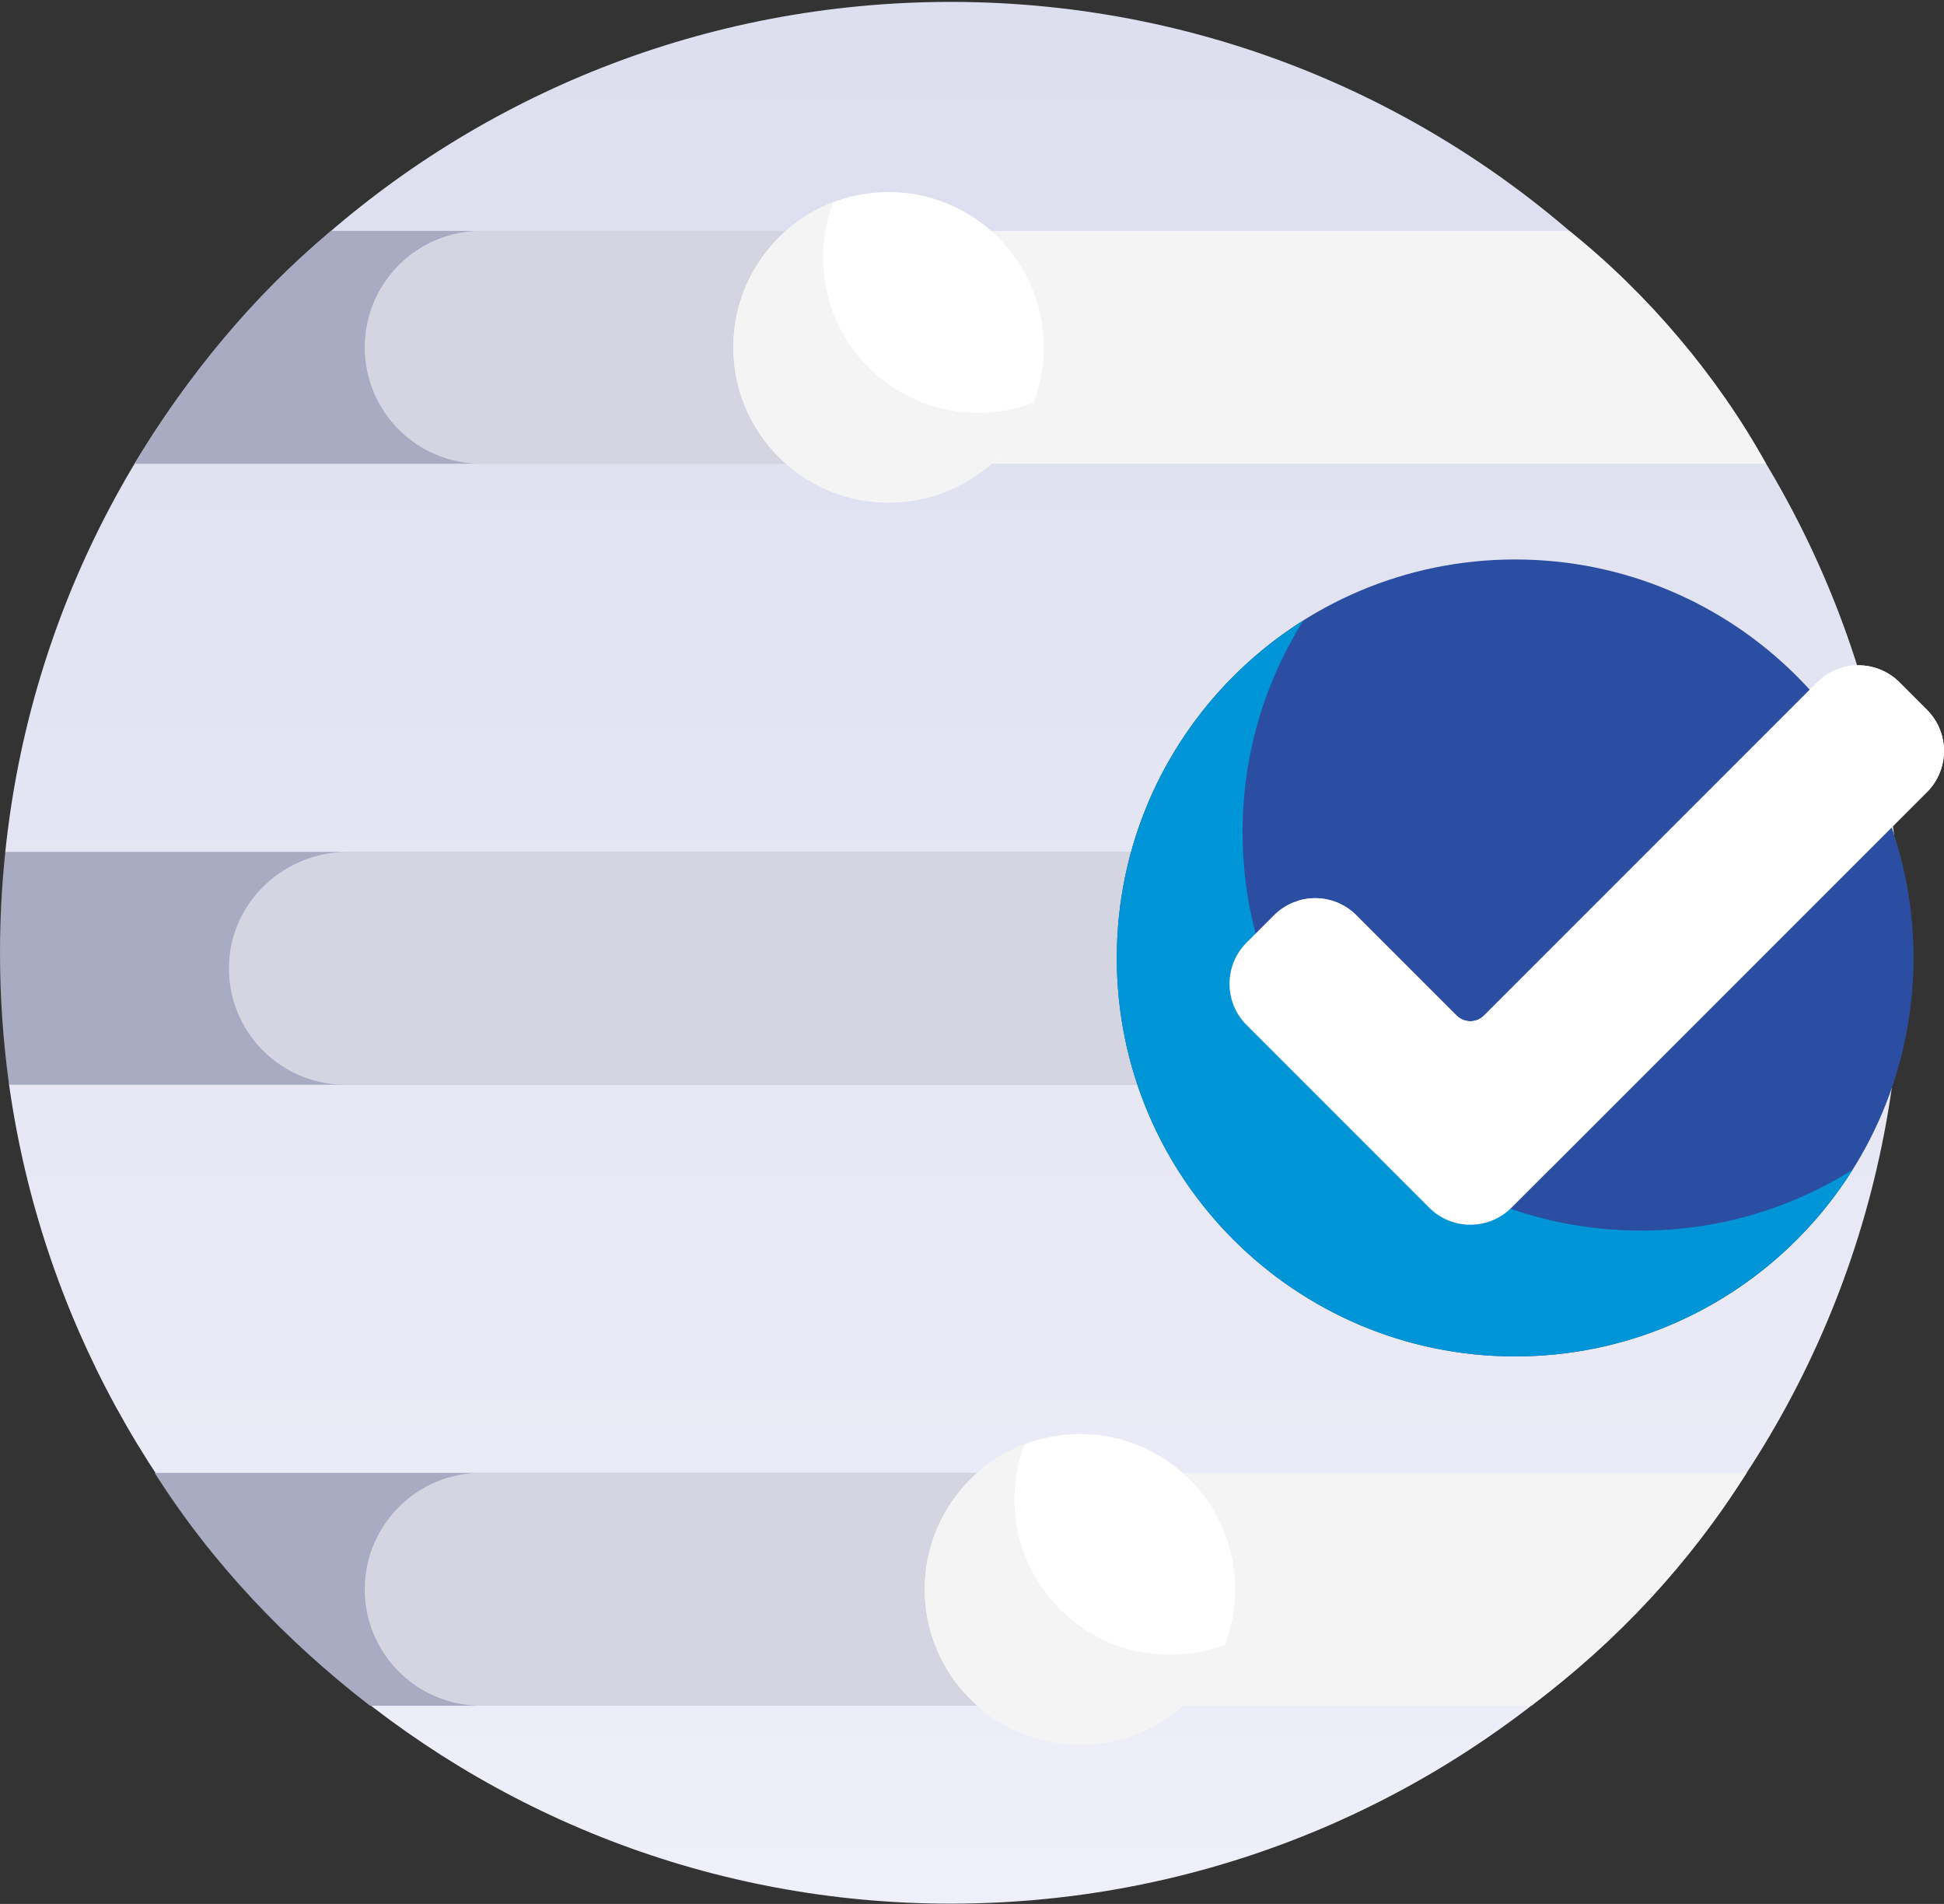 <svg width="48" height="47" viewBox="0 0 48 47" fill="none" xmlns="http://www.w3.org/2000/svg">
<rect x="0" y="0" width="48" height="47" fill="#333333" stroke="none"/>
<path d="M46.946 23.52C46.946 36.484 36.437 46.993 23.473 46.993C11.631 46.993 1.831 38.176 0.224 26.777C0.308 25.972 0.36 25.202 0.36 24.374C0.36 23.252 0.283 22.109 0.131 21.029C1.356 9.217 11.337 0.047 23.473 0.047C36.437 0.047 46.946 10.556 46.946 23.52Z" fill="url(#paint0_linear)"/>
<path d="M11.408 36.358H43.129C41.718 38.602 39.938 40.51 37.812 42.107H11.403C9.815 42.107 8.528 40.82 8.528 39.233C8.528 37.645 9.815 36.358 11.408 36.358ZM11.403 11.448H43.608C42.419 9.292 40.679 7.24 38.752 5.7H11.403C9.815 5.7 8.528 6.987 8.528 8.574C8.528 10.161 9.815 11.448 11.403 11.448Z" fill="#F4F4F4"/>
<path d="M33.667 23.908C33.666 23.933 33.666 23.957 33.666 23.981C33.642 25.532 32.379 26.777 30.828 26.777H0.224C0.077 25.713 0 24.625 0 23.52C0 22.678 0.044 21.847 0.131 21.029H30.829C32.412 21.029 33.69 22.325 33.667 23.908ZM23.564 8.574C23.564 6.987 22.277 5.7 20.689 5.7H8.174C6.246 7.304 4.625 9.279 3.322 11.448H20.689C22.276 11.448 23.564 10.161 23.564 8.574ZM20.689 36.358H3.819C5.234 38.592 7.059 40.503 9.136 42.107H25.377C26.964 42.107 28.251 40.82 28.251 39.233C28.251 37.645 26.964 36.358 25.377 36.358H20.689Z" fill="#A8ABC1"/>
<path opacity="0.5" d="M31.978 26.778H8.527C6.913 26.778 5.609 25.447 5.654 23.823C5.697 22.257 7.021 21.029 8.587 21.029H31.978C33.562 21.029 34.84 22.325 34.816 23.909C34.816 23.933 34.816 23.957 34.815 23.981C34.791 25.532 33.529 26.778 31.978 26.778ZM20.629 5.7H11.88C10.293 5.7 9.006 6.986 9.006 8.574C9.006 10.161 10.293 11.448 11.88 11.448H20.689C22.303 11.448 23.607 10.117 23.562 8.493C23.519 6.928 22.195 5.7 20.629 5.7ZM11.88 36.359C10.293 36.359 9.006 37.646 9.006 39.233C9.006 40.821 10.293 42.107 11.88 42.107H26.956C28.57 42.107 29.874 40.777 29.829 39.153C29.786 37.587 28.462 36.359 26.896 36.359H11.88Z" fill="white"/>
<path d="M47.247 23.648C47.247 29.08 42.843 33.484 37.411 33.484C31.978 33.484 27.575 29.08 27.575 23.648C27.575 18.215 31.978 13.811 37.411 13.811C42.843 13.811 47.247 18.215 47.247 23.648Z" fill="#2C4EA2"/>
<path d="M45.744 28.875C44.004 31.644 40.923 33.484 37.411 33.484C31.978 33.484 27.575 29.08 27.575 23.648C27.575 20.136 29.415 17.055 32.184 15.314C31.232 16.829 30.681 18.621 30.681 20.541C30.681 25.974 35.084 30.378 40.517 30.378C42.438 30.378 44.23 29.827 45.744 28.875Z" fill="#0095D6"/>
<path d="M47.579 19.554L37.321 29.812C36.76 30.374 35.85 30.374 35.288 29.812L30.779 25.303C30.218 24.741 30.218 23.832 30.779 23.27L31.456 22.593C32.017 22.032 32.927 22.032 33.489 22.593L35.966 25.07C36.153 25.257 36.456 25.257 36.643 25.07L44.869 16.844C45.431 16.283 46.34 16.283 46.902 16.844L47.579 17.522C48.14 18.083 48.14 18.993 47.579 19.554Z" fill="white"/>
<path d="M38.287 28.846C35.271 27.8 32.92 25.329 32.044 22.238C32.538 22.084 33.097 22.202 33.489 22.593L35.966 25.07C36.153 25.257 36.456 25.257 36.643 25.07L44.869 16.844C45.43 16.283 46.34 16.283 46.902 16.844L47.579 17.522C48.14 18.083 48.14 18.993 47.579 19.554L38.287 28.846ZM22.834 39.233C22.834 41.349 24.55 43.065 26.667 43.065C28.783 43.065 30.499 41.349 30.499 39.233C30.499 37.116 28.783 35.4 26.667 35.4C24.55 35.4 22.834 37.116 22.834 39.233ZM21.94 4.741C19.824 4.741 18.108 6.457 18.108 8.574C18.108 10.69 19.824 12.406 21.94 12.406C24.057 12.406 25.773 10.69 25.773 8.574C25.773 6.457 24.057 4.741 21.94 4.741Z" fill="white"/>
<path d="M18.108 8.574C18.108 6.939 19.132 5.544 20.574 4.993C20.412 5.418 20.322 5.878 20.322 6.36C20.322 8.476 22.038 10.192 24.154 10.192C24.636 10.192 25.096 10.102 25.52 9.94C24.97 11.382 23.575 12.406 21.94 12.406C19.824 12.406 18.108 10.69 18.108 8.574ZM25.049 37.018C25.049 36.537 25.138 36.077 25.3 35.652C23.859 36.203 22.834 37.597 22.834 39.233C22.834 41.349 24.55 43.065 26.667 43.065C28.302 43.065 29.697 42.04 30.247 40.599C29.823 40.761 29.362 40.85 28.881 40.85C26.765 40.85 25.049 39.135 25.049 37.018Z" fill="#F4F4F4"/>
<defs>
<linearGradient id="paint0_linear" x1="23.538" y1="0.047" x2="23.538" y2="46.993" gradientUnits="userSpaceOnUse">
<stop stop-color="#DDDEEE"/>
<stop offset="1" stop-color="#EEEFF8"/>
</linearGradient>
</defs>
</svg>
